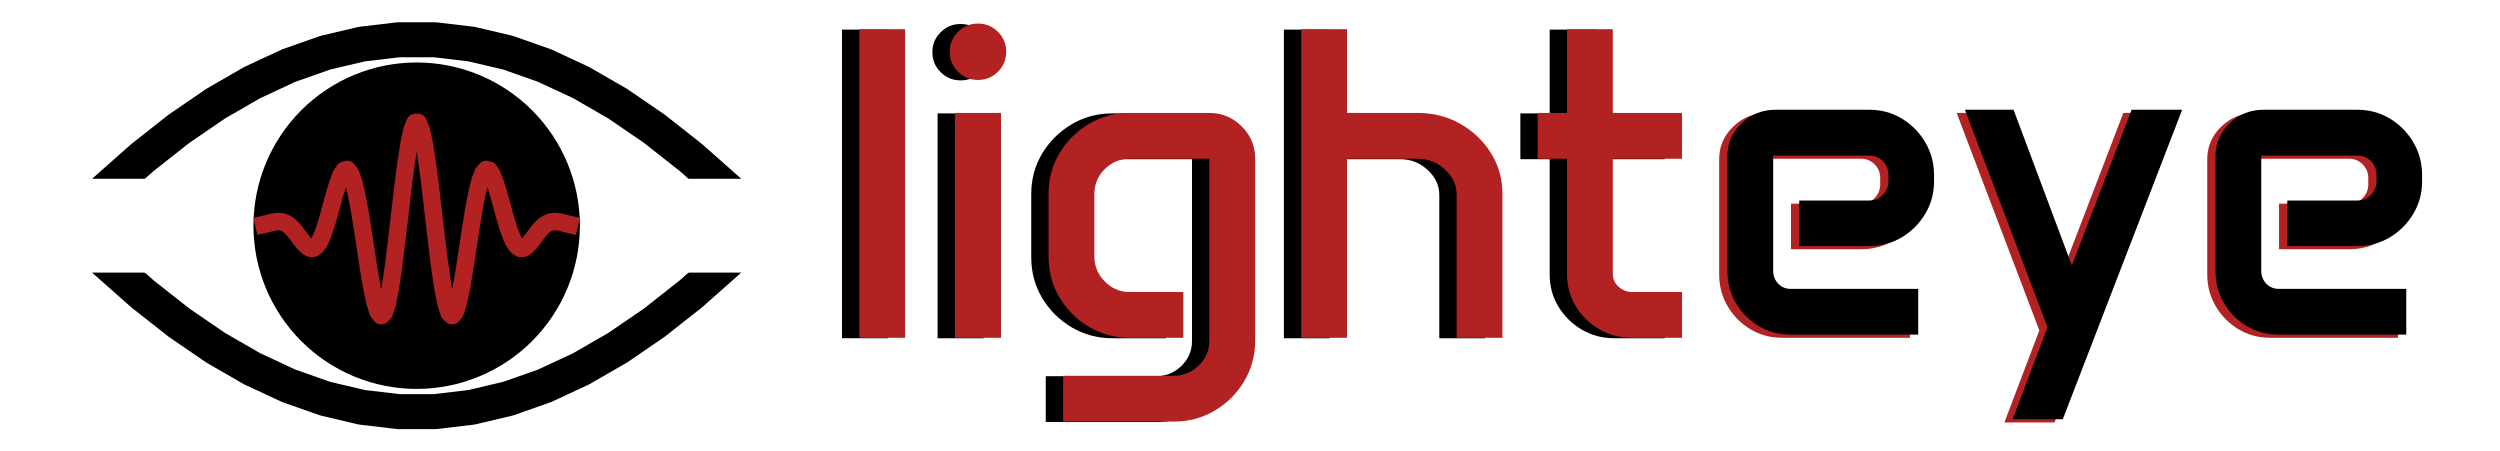 <?xml version="1.0" encoding="utf-8" standalone="no"?>
<!DOCTYPE svg PUBLIC "-//W3C//DTD SVG 1.1//EN"
  "http://www.w3.org/Graphics/SVG/1.1/DTD/svg11.dtd">
<svg xmlns:xlink="http://www.w3.org/1999/xlink" width="357.12pt" height="64.48pt" viewBox="0 0 357.12 64.48" xmlns="http://www.w3.org/2000/svg" version="1.1">
 <defs>
  <style type="text/css">*{stroke-linejoin: round; stroke-linecap: butt}</style>
 </defs>
 <g id="figure_1">
  <g id="patch_1">
   <path d="M 0 64.48 
L 357.12 64.48 
L 357.12 -0 
L 0 -0 
z
" style="fill: #ffffff"/>
  </g>
  <g id="axes_1">
   <g id="line2d_1">
    <path d="M 9.92 32.221 
L 15.141 27.115 
L 20.362 22.492 
L 25.583 18.382 
L 30.804 14.81 
L 36.025 11.799 
L 41.246 9.368 
L 46.467 7.531 
L 51.688 6.3 
L 56.909 5.682 
L 62.131 5.682 
L 67.352 6.3 
L 72.573 7.531 
L 77.794 9.368 
L 83.015 11.799 
L 88.236 14.81 
L 93.457 18.382 
L 98.678 22.492 
L 103.899 27.115 
L 109.12 32.221 
" clip-path="url(#p57098dc8e4)" style="fill: none; stroke: #000000; stroke-width: 5; stroke-linecap: square"/>
   </g>
   <g id="line2d_2">
    <path d="M 9.92 32.259 
L 15.141 37.365 
L 20.362 41.988 
L 25.583 46.098 
L 30.804 49.67 
L 36.025 52.681 
L 41.246 55.112 
L 46.467 56.949 
L 51.688 58.18 
L 56.909 58.798 
L 62.131 58.798 
L 67.352 58.18 
L 72.573 56.949 
L 77.794 55.112 
L 83.015 52.681 
L 88.236 49.67 
L 93.457 46.098 
L 98.678 41.988 
L 103.899 37.365 
L 109.12 32.259 
" clip-path="url(#p57098dc8e4)" style="fill: none; stroke: #000000; stroke-width: 5; stroke-linecap: square"/>
   </g>
   <g id="patch_2">
    <path d="M 4.96 38.44 
L 114.08 38.44 
L 114.08 26.04 
L 4.96 26.04 
z
" clip-path="url(#p57098dc8e4)" style="fill: #ffffff; stroke: #ffffff; stroke-linejoin: miter"/>
   </g>
   <g id="patch_3">
    <path d="M 59.52 55.056 
C 65.571 55.056 71.375 52.652 75.653 48.373 
C 79.932 44.095 82.336 38.291 82.336 32.24 
C 82.336 26.189 79.932 20.385 75.653 16.107 
C 71.375 11.828 65.571 9.424 59.52 9.424 
C 53.469 9.424 47.665 11.828 43.387 16.107 
C 39.108 20.385 36.704 26.189 36.704 32.24 
C 36.704 38.291 39.108 44.095 43.387 48.373 
C 47.665 52.652 53.469 55.056 59.52 55.056 
z
" clip-path="url(#p57098dc8e4)" style="stroke: #000000; stroke-linejoin: miter"/>
   </g>
   <g id="text_1">
    <!-- light -->
    <g transform="translate(116.56 48.316) scale(0.62 -0.62)">
     <defs>
      <path id="Anta-Regular-6c" d="M 375 4444 
L 1034 4444 
L 1034 0 
L 375 0 
L 375 4444 
z
" transform="scale(0.016)"/>
      <path id="Anta-Regular-69" d="M 300 4119 
Q 300 4288 419 4406 
Q 538 4525 706 4525 
Q 875 4525 994 4406 
Q 1113 4288 1113 4119 
Q 1113 3950 994 3831 
Q 875 3713 706 3713 
Q 538 3713 419 3831 
Q 300 3950 300 4119 
z
M 375 3238 
L 1038 3238 
L 1038 0 
L 375 0 
L 375 3238 
z
" transform="scale(0.016)"/>
      <path id="Anta-Regular-67" d="M 344 2075 
Q 344 2397 501 2659 
Q 659 2922 925 3080 
Q 1191 3238 1513 3238 
L 2659 3238 
Q 2931 3238 3125 3044 
Q 3319 2850 3319 2578 
L 3319 -38 
Q 3319 -359 3161 -625 
Q 3003 -891 2737 -1048 
Q 2472 -1206 2150 -1206 
L 553 -1206 
L 553 -547 
L 2141 -547 
Q 2356 -547 2507 -398 
Q 2659 -250 2659 -41 
L 2659 2578 
L 1513 2578 
Q 1303 2578 1153 2429 
Q 1003 2281 1003 2069 
L 1003 1172 
Q 1003 963 1153 811 
Q 1303 659 1513 659 
L 2284 659 
L 2284 0 
L 1513 0 
Q 1191 0 925 158 
Q 659 316 501 580 
Q 344 844 344 1166 
L 344 2075 
z
" transform="scale(0.016)"/>
      <path id="Anta-Regular-68" d="M 375 4444 
L 1034 4444 
L 1034 3238 
L 2053 3238 
Q 2391 3238 2667 3080 
Q 2944 2922 3108 2658 
Q 3272 2394 3272 2072 
L 3272 0 
L 2613 0 
L 2613 2063 
Q 2613 2269 2445 2423 
Q 2278 2578 2053 2578 
L 1034 2578 
L 1034 0 
L 375 0 
L 375 4444 
z
" transform="scale(0.016)"/>
      <path id="Anta-Regular-74" d="M 219 3238 
L 641 3238 
L 641 4444 
L 1300 4444 
L 1300 3238 
L 2297 3238 
L 2297 2578 
L 1300 2578 
L 1300 919 
Q 1300 813 1383 736 
Q 1466 659 1581 659 
L 2297 659 
L 2297 0 
L 1572 0 
Q 1316 0 1105 123 
Q 894 247 767 455 
Q 641 663 641 916 
L 641 2578 
L 219 2578 
L 219 3238 
z
" transform="scale(0.016)"/>
     </defs>
     <use xlink:href="#Anta-Regular-6c"/>
     <use xlink:href="#Anta-Regular-69" transform="translate(22.021 0)"/>
     <use xlink:href="#Anta-Regular-67" transform="translate(44.092 0)"/>
     <use xlink:href="#Anta-Regular-68" transform="translate(101.807 0)"/>
     <use xlink:href="#Anta-Regular-74" transform="translate(158.789 0)"/>
    </g>
   </g>
   <g id="text_2">
    <!-- lighteye -->
    <g style="fill: #b22222" transform="translate(119.04 48.253) scale(0.62 -0.62)">
     <defs>
      <path id="Anta-Regular-65" d="M 375 2569 
Q 375 2847 578 3042 
Q 781 3238 1066 3238 
L 2416 3238 
Q 2675 3238 2886 3111 
Q 3097 2984 3223 2770 
Q 3350 2556 3350 2297 
L 3350 2206 
Q 3350 1950 3223 1739 
Q 3097 1528 2886 1401 
Q 2675 1275 2416 1275 
L 1409 1275 
L 1409 1931 
L 2422 1931 
Q 2534 1931 2614 2012 
Q 2694 2094 2694 2209 
L 2694 2297 
Q 2694 2416 2614 2497 
Q 2534 2578 2422 2578 
L 1034 2578 
L 1034 916 
Q 1034 809 1106 734 
Q 1178 659 1281 659 
L 3122 659 
L 3122 0 
L 1281 0 
Q 1031 0 825 123 
Q 619 247 497 455 
Q 375 663 375 913 
L 375 2569 
z
" transform="scale(0.016)"/>
      <path id="Anta-Regular-79" d="M 888 3238 
L 1728 994 
L 2588 3238 
L 3316 3238 
L 1597 -1219 
L 875 -1219 
L 1378 106 
L 188 3238 
L 888 3238 
z
" transform="scale(0.016)"/>
     </defs>
     <use xlink:href="#Anta-Regular-6c"/>
     <use xlink:href="#Anta-Regular-69" transform="translate(22.021 0)"/>
     <use xlink:href="#Anta-Regular-67" transform="translate(44.092 0)"/>
     <use xlink:href="#Anta-Regular-68" transform="translate(101.807 0)"/>
     <use xlink:href="#Anta-Regular-74" transform="translate(158.789 0)"/>
     <use xlink:href="#Anta-Regular-65" transform="translate(198.096 0)"/>
     <use xlink:href="#Anta-Regular-79" transform="translate(255.811 0)"/>
     <use xlink:href="#Anta-Regular-65" transform="translate(310.547 0)"/>
    </g>
   </g>
   <g id="text_3">
    <!-- eye -->
    <g transform="translate(243.04 47.798) scale(0.62 -0.62)">
     <use xlink:href="#Anta-Regular-65"/>
     <use xlink:href="#Anta-Regular-79" transform="translate(57.715 0)"/>
     <use xlink:href="#Anta-Regular-65" transform="translate(112.451 0)"/>
    </g>
   </g>
   <g id="line2d_3">
    <path d="M 37.696 32.057 
L 38.137 31.955 
L 38.578 31.842 
L 39.019 31.737 
L 39.46 31.661 
L 39.9 31.641 
L 40.341 31.701 
L 40.782 31.865 
L 41.223 32.145 
L 41.664 32.543 
L 42.105 33.043 
L 42.546 33.615 
L 42.987 34.209 
L 43.428 34.764 
L 43.868 35.207 
L 44.309 35.465 
L 44.75 35.471 
L 45.191 35.171 
L 45.632 34.538 
L 46.073 33.571 
L 46.514 32.306 
L 46.955 30.816 
L 47.396 29.205 
L 47.836 27.603 
L 48.277 26.158 
L 48.718 25.022 
L 49.159 24.334 
L 49.6 24.208 
L 50.041 24.718 
L 50.482 25.888 
L 50.923 27.684 
L 51.364 30.012 
L 51.804 32.724 
L 52.245 35.627 
L 52.686 38.494 
L 53.127 41.088 
L 53.568 43.179 
L 54.009 44.566 
L 54.45 45.097 
L 54.891 44.685 
L 55.332 43.319 
L 55.772 41.065 
L 56.213 38.069 
L 56.654 34.541 
L 57.095 30.743 
L 57.536 26.964 
L 57.977 23.499 
L 58.418 20.624 
L 58.859 18.567 
L 59.3 17.496 
L 59.74 17.496 
L 60.181 18.567 
L 60.622 20.624 
L 61.063 23.499 
L 61.504 26.964 
L 61.945 30.743 
L 62.386 34.541 
L 62.827 38.069 
L 63.268 41.065 
L 63.708 43.319 
L 64.149 44.685 
L 64.59 45.097 
L 65.031 44.566 
L 65.472 43.179 
L 65.913 41.088 
L 66.354 38.494 
L 66.795 35.627 
L 67.236 32.724 
L 67.676 30.012 
L 68.117 27.684 
L 68.558 25.888 
L 68.999 24.718 
L 69.44 24.208 
L 69.881 24.334 
L 70.322 25.022 
L 70.763 26.158 
L 71.204 27.603 
L 71.644 29.205 
L 72.085 30.816 
L 72.526 32.306 
L 72.967 33.571 
L 73.408 34.538 
L 73.849 35.171 
L 74.29 35.471 
L 74.731 35.465 
L 75.172 35.207 
L 75.612 34.764 
L 76.053 34.209 
L 76.494 33.615 
L 76.935 33.043 
L 77.376 32.543 
L 77.817 32.145 
L 78.258 31.865 
L 78.699 31.701 
L 79.14 31.641 
L 79.58 31.661 
L 80.021 31.737 
L 80.462 31.842 
L 80.903 31.955 
L 81.344 32.057 
" clip-path="url(#p57098dc8e4)" style="fill: none; stroke: #b22222; stroke-width: 2.5; stroke-linecap: square"/>
   </g>
  </g>
 </g>
 <defs>
  <clipPath id="p57098dc8e4">
   <rect x="0" y="0" width="357.12" height="64.48"/>
  </clipPath>
 </defs>
</svg>
